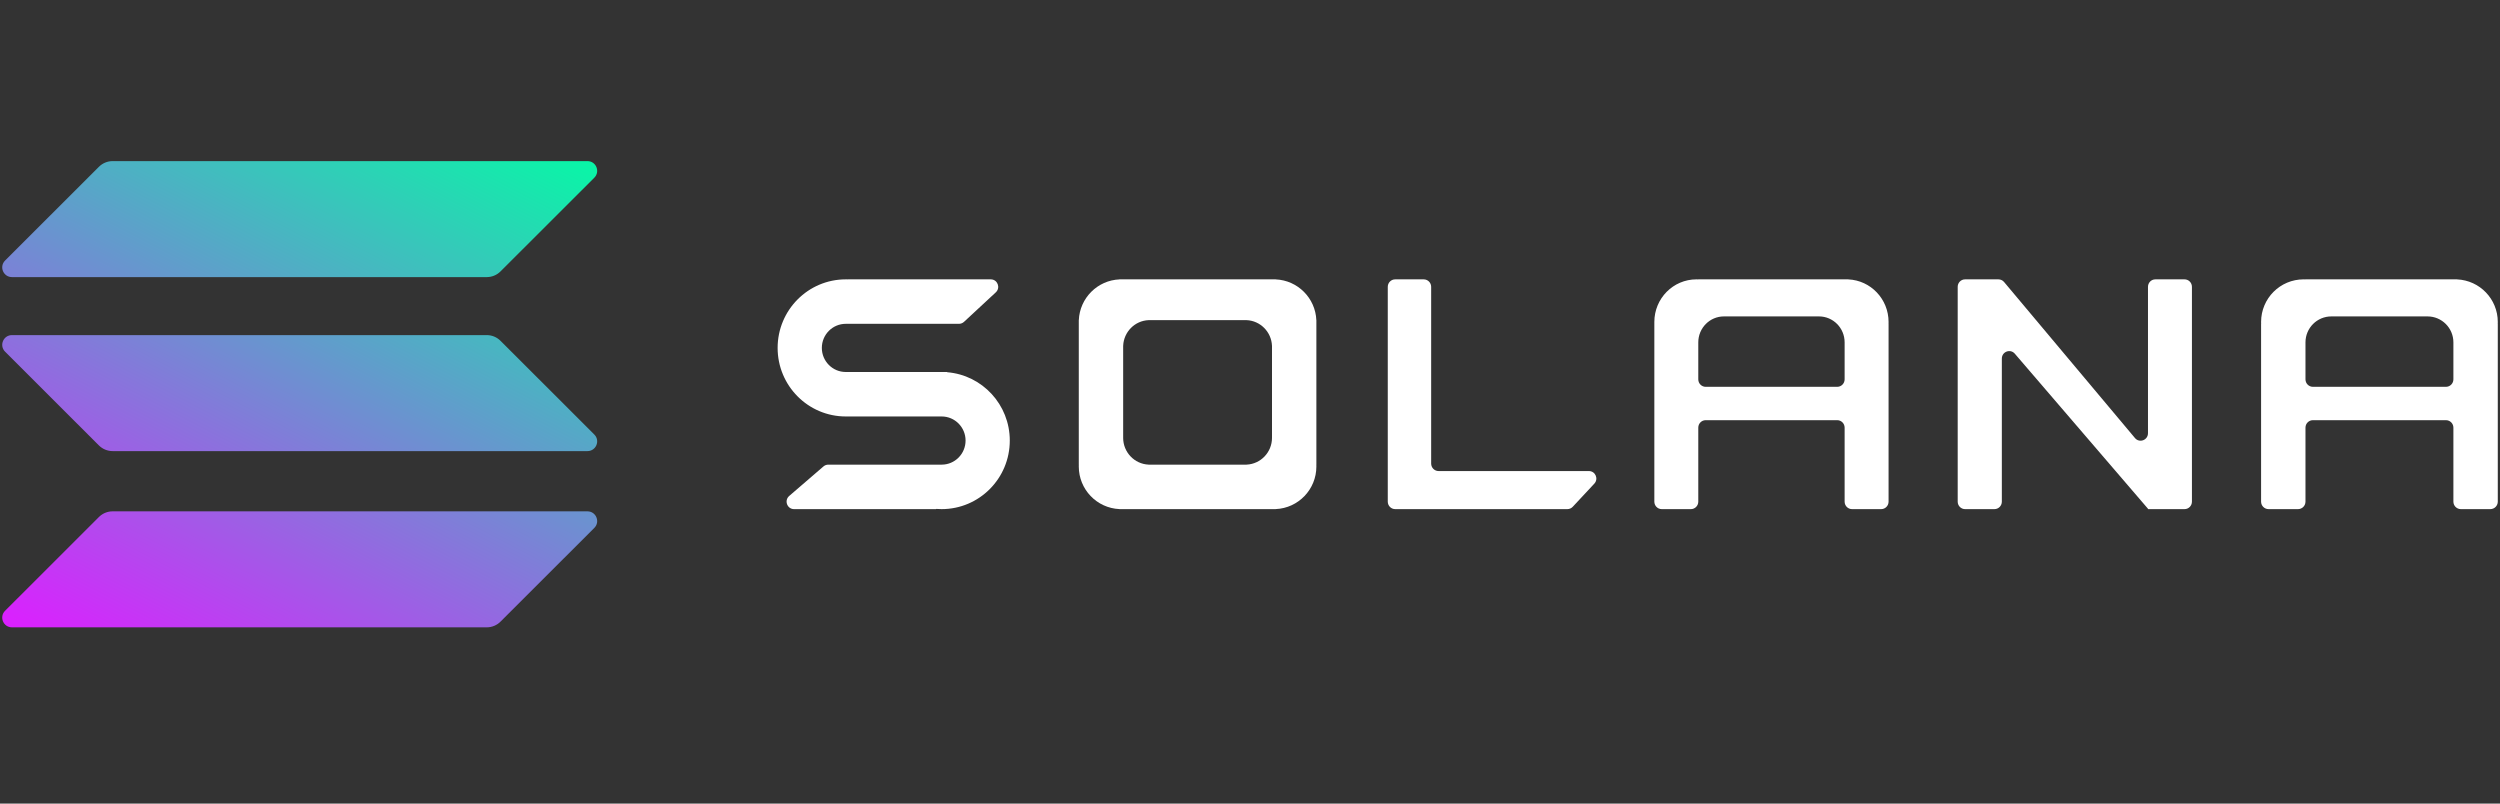 <svg width="140" height="45" viewBox="0 0 140 45" fill="none" xmlns="http://www.w3.org/2000/svg">
<rect x="0" y="0" width="140" height="45" fill="#333333" stroke="none"/>
<path d="M47.469 23.322H52.733C53.472 23.322 54.072 23.926 54.072 24.671C54.072 25.416 53.472 26.02 52.733 26.02H46.383C46.284 26.02 46.188 26.056 46.113 26.121L44.196 27.773C43.902 28.026 44.08 28.511 44.466 28.511H52.415C52.418 28.511 52.421 28.508 52.421 28.505C52.421 28.501 52.424 28.498 52.427 28.499C52.527 28.507 52.628 28.511 52.73 28.511C54.839 28.511 56.548 26.792 56.548 24.671C56.548 22.658 55.007 21.006 53.046 20.845C53.043 20.845 53.04 20.842 53.04 20.838C53.04 20.835 53.038 20.832 53.034 20.832H47.362C46.623 20.832 46.023 20.228 46.023 19.483C46.023 18.738 46.623 18.134 47.362 18.134H53.703C53.807 18.134 53.908 18.094 53.985 18.023L55.765 16.371C56.044 16.112 55.862 15.644 55.483 15.644H47.469C47.468 15.644 47.468 15.644 47.468 15.644C47.468 15.645 47.468 15.645 47.467 15.645C47.433 15.644 47.399 15.644 47.365 15.644C45.256 15.644 43.547 17.363 43.547 19.483C43.547 21.603 45.256 23.322 47.365 23.322C47.399 23.322 47.433 23.322 47.467 23.321C47.468 23.321 47.468 23.321 47.468 23.322C47.468 23.322 47.468 23.322 47.469 23.322Z" fill="white"/>
<path d="M78.132 15.644C77.901 15.644 77.715 15.831 77.715 16.062V28.092C77.715 28.323 77.901 28.511 78.132 28.511H87.771C87.886 28.511 87.997 28.463 88.075 28.378L89.282 27.084C89.531 26.817 89.343 26.379 88.978 26.379H80.561C80.331 26.379 80.145 26.191 80.145 25.96V16.062C80.145 15.831 79.958 15.644 79.728 15.644H78.132Z" fill="white"/>
<path fill-rule="evenodd" clip-rule="evenodd" d="M62.691 15.644C62.691 15.644 62.69 15.644 62.69 15.645C62.69 15.645 62.69 15.646 62.689 15.646C61.457 15.699 60.468 16.691 60.414 17.925C60.414 17.926 60.413 17.926 60.413 17.926C60.413 17.926 60.413 17.927 60.412 17.927C60.412 17.927 60.412 17.927 60.412 17.928V26.019C60.412 26.02 60.413 26.02 60.413 26.02C60.413 26.02 60.414 26.021 60.414 26.021C60.413 26.055 60.412 26.09 60.412 26.124C60.412 27.407 61.422 28.454 62.689 28.509C62.69 28.509 62.69 28.509 62.69 28.51V28.51V28.51C62.691 28.511 62.691 28.511 62.691 28.511H71.438C71.438 28.511 71.439 28.51 71.439 28.51L71.44 28.509V28.509L71.44 28.509C72.707 28.454 73.717 27.407 73.717 26.124C73.717 26.09 73.716 26.055 73.715 26.021C73.715 26.021 73.716 26.02 73.716 26.02C73.716 26.02 73.717 26.02 73.717 26.019V17.928C73.717 17.927 73.716 17.926 73.716 17.926C73.715 17.926 73.715 17.926 73.715 17.925C73.662 16.691 72.672 15.699 71.44 15.646C71.44 15.646 71.439 15.645 71.439 15.645C71.439 15.644 71.438 15.644 71.438 15.644H62.691ZM64.321 17.926L64.321 17.927V17.927C64.321 17.927 64.321 17.928 64.32 17.928C63.55 17.961 62.931 18.585 62.898 19.362C62.898 19.362 62.898 19.363 62.898 19.363C62.898 19.363 62.897 19.363 62.897 19.363V24.453C62.897 24.453 62.898 24.454 62.898 24.454C62.898 24.454 62.898 24.454 62.898 24.454C62.898 24.476 62.897 24.497 62.897 24.519C62.897 25.326 63.529 25.984 64.32 26.019C64.321 26.019 64.321 26.019 64.321 26.02V26.02L64.321 26.02V26.02H69.808L69.808 26.02V26.02C69.808 26.019 69.808 26.019 69.809 26.019C70.601 25.984 71.232 25.326 71.232 24.519C71.232 24.497 71.231 24.476 71.231 24.454V24.454V24.454L71.231 24.454C71.231 24.454 71.232 24.453 71.232 24.453V19.363C71.232 19.363 71.231 19.363 71.231 19.363C71.231 19.363 71.231 19.362 71.231 19.362C71.198 18.585 70.579 17.961 69.809 17.928C69.808 17.928 69.808 17.927 69.808 17.927V17.927L69.808 17.927V17.926H64.321Z" fill="white"/>
<path fill-rule="evenodd" clip-rule="evenodd" d="M103.299 28.092C103.299 28.323 103.484 28.511 103.712 28.511H105.347C105.575 28.511 105.76 28.323 105.76 28.092V18.135C105.76 18.134 105.759 18.134 105.759 18.134V18.134L105.758 18.134C105.758 18.134 105.758 18.133 105.758 18.133C105.759 18.099 105.76 18.065 105.76 18.03C105.76 16.747 104.759 15.701 103.505 15.646C103.504 15.646 103.503 15.645 103.503 15.645C103.503 15.644 103.503 15.644 103.502 15.644H95.105C95.105 15.644 95.104 15.644 95.104 15.645C95.104 15.645 95.103 15.646 95.103 15.646C95.069 15.644 95.035 15.644 95.002 15.644C93.699 15.644 92.643 16.712 92.643 18.03C92.643 18.065 92.643 18.099 92.644 18.133C92.644 18.133 92.644 18.134 92.644 18.134C92.643 18.134 92.643 18.134 92.643 18.135V28.092C92.643 28.323 92.828 28.511 93.056 28.511H94.691C94.919 28.511 95.104 28.323 95.104 28.092V23.949C95.104 23.717 95.289 23.53 95.518 23.53H102.885C103.113 23.53 103.299 23.717 103.299 23.949V28.092ZM95.104 21.243V19.172C95.104 18.369 95.747 17.719 96.54 17.719H101.863C102.656 17.719 103.299 18.369 103.299 19.172V21.243C103.299 21.474 103.113 21.662 102.885 21.662H95.518C95.289 21.662 95.104 21.474 95.104 21.243Z" fill="white"/>
<path fill-rule="evenodd" clip-rule="evenodd" d="M137.808 28.511C137.577 28.511 137.39 28.323 137.39 28.092V23.949C137.39 23.717 137.204 23.53 136.973 23.53H129.524C129.293 23.53 129.107 23.717 129.107 23.949V28.092C129.107 28.323 128.92 28.511 128.689 28.511H127.039C126.808 28.511 126.621 28.323 126.621 28.092V18.135V18.135L126.622 18.134C126.622 18.134 126.622 18.134 126.622 18.134C126.623 18.134 126.624 18.133 126.624 18.133C126.622 18.099 126.621 18.065 126.621 18.03C126.621 16.712 127.687 15.644 129.003 15.644C129.037 15.644 129.072 15.644 129.105 15.646C129.106 15.646 129.107 15.645 129.107 15.645C129.107 15.644 129.107 15.644 129.107 15.644H137.596C137.597 15.644 137.598 15.644 137.598 15.645C137.598 15.645 137.598 15.646 137.598 15.646C138.865 15.701 139.876 16.747 139.876 18.03C139.876 18.065 139.874 18.099 139.873 18.133C139.873 18.133 139.874 18.134 139.874 18.134C139.874 18.134 139.875 18.134 139.875 18.134C139.875 18.134 139.876 18.135 139.876 18.135V28.092C139.876 28.323 139.689 28.511 139.458 28.511H137.808ZM129.107 19.172V21.243C129.107 21.474 129.293 21.662 129.524 21.662H136.973C137.204 21.662 137.39 21.474 137.39 21.243V19.172C137.39 18.369 136.741 17.719 135.941 17.719H130.556C129.755 17.719 129.107 18.369 129.107 19.172Z" fill="white"/>
<path d="M111.912 15.644C112.033 15.644 112.148 15.697 112.227 15.791L119.559 24.531C119.808 24.828 120.287 24.649 120.287 24.259V16.062C120.287 15.831 120.471 15.644 120.7 15.644H122.335C122.563 15.644 122.748 15.831 122.748 16.062V28.092C122.748 28.323 122.563 28.511 122.335 28.511H120.302C120.293 28.511 120.287 28.504 120.287 28.495C120.287 28.491 120.285 28.488 120.283 28.485L112.828 19.805C112.576 19.514 112.103 19.694 112.103 20.081V28.092C112.103 28.323 111.918 28.511 111.69 28.511H110.044C109.816 28.511 109.631 28.323 109.631 28.092V16.062C109.631 15.831 109.816 15.644 110.044 15.644H111.912Z" fill="white"/>
<path d="M5.539 28.953C5.743 28.749 6.02 28.635 6.308 28.635H32.897C33.382 28.635 33.624 29.221 33.282 29.563L28.027 34.813C27.824 35.016 27.547 35.131 27.259 35.131H0.67C0.185 35.131 -0.057 34.545 0.285 34.203L5.539 28.953Z" fill="url(#paint0_linear)"/>
<path d="M5.539 9.341C5.743 9.137 6.02 9.022 6.308 9.022H32.897C33.382 9.022 33.624 9.608 33.282 9.951L28.027 15.2C27.824 15.404 27.547 15.518 27.259 15.518H0.67C0.185 15.518 -0.057 14.933 0.285 14.59L5.539 9.341Z" fill="url(#paint1_linear)"/>
<path d="M28.027 19.084C27.824 18.88 27.547 18.766 27.259 18.766H0.67C0.185 18.766 -0.057 19.351 0.285 19.694L5.539 24.944C5.743 25.147 6.02 25.262 6.308 25.262H32.897C33.382 25.262 33.624 24.676 33.282 24.334L28.027 19.084Z" fill="url(#paint2_linear)"/>
<defs>
<linearGradient id="paint0_linear" x1="22.649" y1="1.86" x2="4.247" y2="37.107" gradientUnits="userSpaceOnUse">
<stop stop-color="#00FFA3"/>
<stop offset="1" stop-color="#DC1FFF"/>
</linearGradient>
<linearGradient id="paint1_linear" x1="22.649" y1="1.861" x2="4.247" y2="37.108" gradientUnits="userSpaceOnUse">
<stop stop-color="#00FFA3"/>
<stop offset="1" stop-color="#DC1FFF"/>
</linearGradient>
<linearGradient id="paint2_linear" x1="22.649" y1="1.86" x2="4.247" y2="37.107" gradientUnits="userSpaceOnUse">
<stop stop-color="#00FFA3"/>
<stop offset="1" stop-color="#DC1FFF"/>
</linearGradient>
</defs>
</svg>
